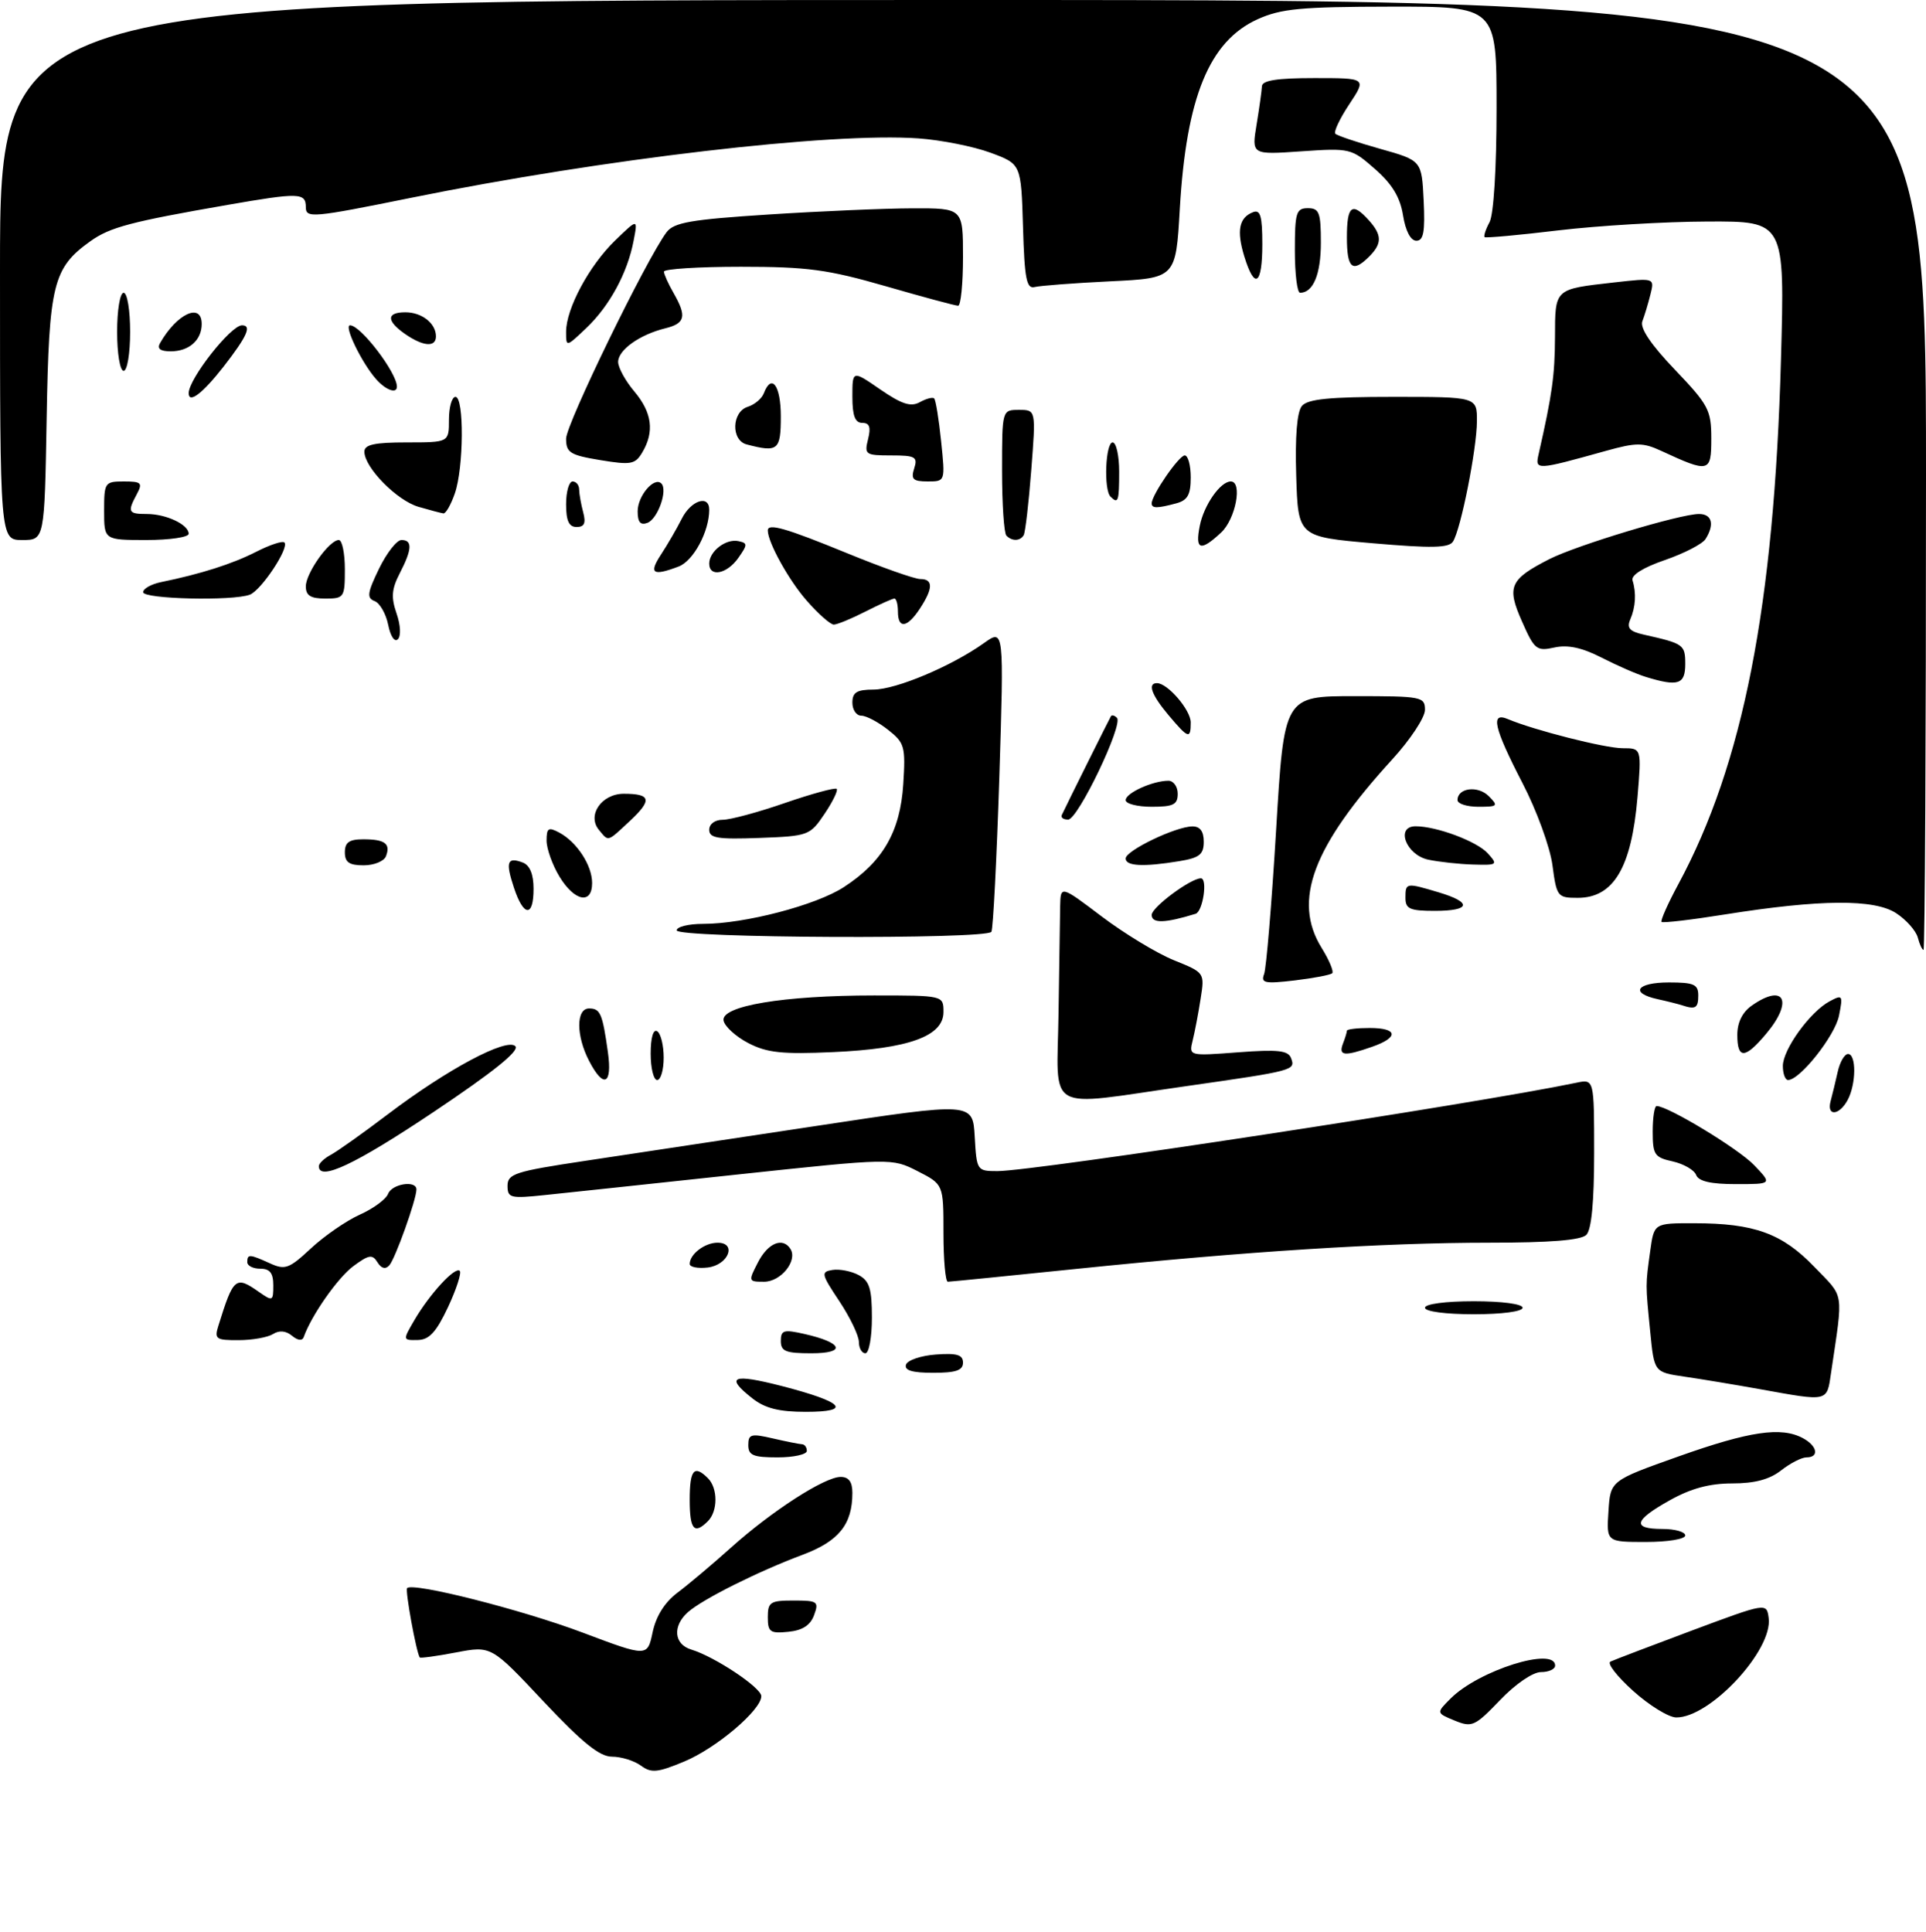 <?xml version="1.0" encoding="UTF-8" standalone="no"?>
<!DOCTYPE svg PUBLIC "-//W3C//DTD SVG 1.1//EN" "http://www.w3.org/Graphics/SVG/1.1/DTD/svg11.dtd" >
<svg xmlns="http://www.w3.org/2000/svg" xmlns:xlink="http://www.w3.org/1999/xlink" version="1.1" viewBox="0 0 296 297">
 <g >
 <path fill="currentColor"
d=" M 98.49 271.37 C 97.46 270.62 95.47 270.00 94.06 270.00 C 92.15 270.00 89.50 267.86 83.50 261.48 C 75.50 252.95 75.50 252.95 70.09 253.98 C 67.11 254.55 64.60 254.89 64.51 254.75 C 63.96 253.88 62.24 244.43 62.57 244.09 C 63.49 243.17 80.20 247.41 89.52 250.92 C 99.50 254.68 99.50 254.68 100.30 250.87 C 100.83 248.39 102.16 246.27 104.14 244.78 C 105.81 243.53 109.50 240.42 112.34 237.87 C 118.60 232.25 126.74 227.00 129.20 227.00 C 130.44 227.00 131.00 227.76 131.00 229.45 C 131.00 234.30 128.92 236.89 123.32 238.98 C 116.50 241.53 108.01 245.78 105.75 247.77 C 103.32 249.91 103.56 252.73 106.25 253.54 C 109.85 254.63 117.00 259.39 117.00 260.70 C 117.00 262.83 110.08 268.70 105.15 270.75 C 101.03 272.46 100.10 272.55 98.49 271.37 Z  M 223.56 264.45 C 220.72 263.28 220.72 263.28 222.95 261.05 C 227.27 256.73 239.00 253.04 239.00 256.00 C 239.00 256.55 238.02 257.00 236.83 257.00 C 235.58 257.00 232.91 258.82 230.53 261.31 C 226.66 265.34 226.23 265.54 223.56 264.45 Z  M 251.00 259.90 C 248.53 257.68 246.95 255.65 247.50 255.39 C 248.05 255.13 253.68 252.98 260.00 250.62 C 271.50 246.33 271.50 246.33 271.82 248.68 C 272.49 253.62 262.79 264.04 257.60 263.97 C 256.44 263.95 253.47 262.12 251.00 259.90 Z  M 118.00 248.56 C 118.00 246.24 118.38 246.00 121.97 246.00 C 125.66 246.00 125.88 246.16 125.11 248.25 C 124.54 249.81 123.32 250.60 121.14 250.81 C 118.35 251.09 118.00 250.84 118.00 248.56 Z  M 247.20 232.28 C 247.50 227.57 247.50 227.57 258.00 223.84 C 268.87 219.98 273.75 219.26 277.07 221.04 C 279.30 222.23 279.64 224.00 277.63 224.00 C 276.88 224.00 275.13 224.90 273.73 226.00 C 271.96 227.39 269.67 228.00 266.22 228.00 C 262.74 228.00 259.87 228.77 256.63 230.59 C 251.10 233.67 250.76 235.00 255.50 235.00 C 257.43 235.00 259.00 235.45 259.00 236.00 C 259.00 236.56 256.32 237.00 252.95 237.00 C 246.89 237.00 246.89 237.00 247.20 232.28 Z  M 106.00 230.50 C 106.00 225.89 106.69 225.09 108.80 227.20 C 110.34 228.74 110.34 232.26 108.80 233.80 C 106.69 235.91 106.00 235.11 106.00 230.50 Z  M 115.00 222.11 C 115.00 220.43 115.43 220.31 118.75 221.08 C 120.81 221.56 122.84 221.96 123.25 221.98 C 123.66 221.99 124.00 222.45 124.00 223.00 C 124.00 223.55 121.97 224.00 119.50 224.00 C 115.75 224.00 115.00 223.68 115.00 222.11 Z  M 115.63 214.93 C 111.37 211.58 112.55 211.08 120.14 213.03 C 129.67 215.49 131.08 217.00 123.83 217.00 C 119.72 217.00 117.58 216.46 115.63 214.93 Z  M 270.50 213.52 C 266.65 212.83 261.42 211.96 258.87 211.59 C 254.23 210.91 254.23 210.91 253.62 204.71 C 252.88 197.29 252.88 197.59 253.62 192.25 C 254.21 188.00 254.21 188.00 260.36 188.01 C 269.58 188.01 273.89 189.57 278.82 194.70 C 283.52 199.57 283.30 198.18 281.41 211.00 C 280.75 215.51 281.09 215.43 270.50 213.52 Z  M 139.24 209.75 C 139.47 209.06 141.53 208.36 143.83 208.19 C 147.07 207.95 148.00 208.23 148.00 209.44 C 148.00 210.63 146.90 211.00 143.42 211.00 C 140.20 211.00 138.96 210.63 139.24 209.75 Z  M 120.00 206.11 C 120.00 204.44 120.45 204.31 123.62 205.03 C 129.54 206.36 130.14 208.00 124.70 208.00 C 120.75 208.00 120.00 207.70 120.00 206.11 Z  M 132.00 206.25 C 131.99 205.29 130.64 202.47 129.00 200.00 C 126.21 195.81 126.13 195.48 127.95 195.19 C 129.02 195.02 130.82 195.37 131.95 195.97 C 133.63 196.87 134.00 198.05 134.00 202.54 C 134.00 205.54 133.55 208.00 133.00 208.00 C 132.45 208.00 132.00 207.21 132.00 206.25 Z  M 33.57 203.75 C 35.88 196.33 36.21 196.05 39.78 198.56 C 41.90 200.04 42.00 200.00 42.00 197.56 C 42.00 195.67 41.48 195.00 40.00 195.00 C 38.90 195.00 38.00 194.55 38.00 194.00 C 38.00 192.73 38.34 192.74 41.48 194.17 C 43.81 195.23 44.42 195.01 47.78 191.88 C 49.83 189.97 53.20 187.64 55.28 186.70 C 57.36 185.77 59.32 184.33 59.64 183.50 C 60.23 181.95 64.00 181.36 64.00 182.82 C 64.00 184.37 60.73 193.50 59.83 194.49 C 59.24 195.14 58.60 194.97 58.01 194.01 C 57.23 192.75 56.69 192.84 54.30 194.61 C 51.91 196.39 47.86 202.16 46.68 205.50 C 46.46 206.12 45.78 206.05 44.88 205.31 C 43.94 204.53 42.92 204.44 41.97 205.04 C 41.16 205.55 38.78 205.98 36.68 205.98 C 33.18 206.00 32.92 205.81 33.57 203.75 Z  M 63.69 202.90 C 66.03 198.89 69.96 194.62 70.66 195.33 C 70.96 195.63 70.15 198.14 68.86 200.90 C 67.04 204.76 65.97 205.93 64.19 205.96 C 61.89 206.00 61.89 205.99 63.69 202.90 Z  M 219.00 201.00 C 219.00 200.42 222.17 200.00 226.50 200.00 C 230.83 200.00 234.00 200.42 234.00 201.00 C 234.00 201.58 230.83 202.00 226.50 202.00 C 222.17 202.00 219.00 201.58 219.00 201.00 Z  M 116.50 194.00 C 118.04 191.02 120.32 190.10 121.49 191.98 C 122.60 193.78 120.01 197.00 117.44 197.00 C 114.99 197.00 114.98 196.95 116.50 194.00 Z  M 145.00 189.52 C 145.00 182.04 145.00 182.04 141.03 180.01 C 137.06 177.99 137.06 177.99 113.28 180.53 C 100.20 181.94 86.91 183.35 83.75 183.68 C 78.44 184.24 78.00 184.13 78.00 182.25 C 78.00 180.42 79.18 180.04 89.75 178.45 C 96.21 177.48 112.30 175.05 125.50 173.05 C 149.50 169.41 149.50 169.41 149.80 174.71 C 150.10 179.93 150.14 180.00 153.30 180.00 C 159.02 179.99 227.06 169.60 242.25 166.42 C 245.00 165.84 245.00 165.84 245.00 177.22 C 245.00 184.74 244.59 189.01 243.80 189.80 C 242.98 190.62 238.22 191.00 228.88 191.00 C 212.56 191.00 191.52 192.34 165.42 195.03 C 154.92 196.11 146.03 197.00 145.67 197.00 C 145.30 197.00 145.00 193.63 145.00 189.52 Z  M 106.00 194.27 C 106.00 192.77 108.32 191.00 110.27 191.00 C 113.32 191.00 111.94 194.45 108.74 194.82 C 107.23 194.99 106.00 194.74 106.00 194.27 Z  M 260.67 180.59 C 260.38 179.82 258.75 178.89 257.07 178.51 C 254.28 177.90 254.00 177.48 254.00 173.92 C 254.00 171.76 254.27 170.00 254.61 170.00 C 256.35 170.00 267.16 176.55 269.58 179.08 C 272.37 182.00 272.37 182.00 266.79 182.00 C 262.92 182.00 261.05 181.57 260.67 180.59 Z  M 49.00 179.24 C 49.00 178.82 49.83 178.03 50.85 177.49 C 51.87 176.94 55.81 174.15 59.60 171.27 C 68.74 164.34 77.87 159.47 79.20 160.80 C 79.89 161.49 75.84 164.75 66.64 170.91 C 54.58 178.98 49.00 181.61 49.00 179.24 Z  M 281.34 169.25 C 281.60 168.29 282.09 166.26 282.43 164.75 C 282.76 163.24 283.48 162.00 284.02 162.00 C 285.31 162.00 285.28 166.61 283.96 169.07 C 282.67 171.48 280.70 171.62 281.34 169.25 Z  M 162.68 155.75 C 162.78 148.46 162.90 141.06 162.93 139.29 C 163.00 136.08 163.00 136.08 169.33 140.87 C 172.81 143.50 177.79 146.52 180.40 147.58 C 185.15 149.50 185.15 149.50 184.52 153.50 C 184.18 155.70 183.63 158.58 183.30 159.91 C 182.71 162.31 182.71 162.31 190.28 161.74 C 196.36 161.28 197.96 161.45 198.41 162.62 C 199.13 164.51 198.96 164.56 182.17 166.96 C 160.27 170.08 162.47 171.34 162.68 155.75 Z  M 90.53 163.05 C 88.52 159.18 88.53 155.00 90.53 155.00 C 92.26 155.00 92.59 155.76 93.43 161.75 C 94.13 166.74 92.75 167.35 90.53 163.05 Z  M 100.00 161.94 C 100.00 159.49 100.40 158.13 101.00 158.50 C 101.55 158.84 102.00 160.67 102.00 162.56 C 102.00 164.45 101.55 166.00 101.00 166.00 C 100.45 166.00 100.00 164.17 100.00 161.94 Z  M 274.00 163.84 C 274.00 161.30 278.19 155.50 281.19 153.90 C 283.18 152.83 283.26 152.95 282.63 156.11 C 282.01 159.20 276.63 166.00 274.80 166.00 C 274.36 166.00 274.00 165.03 274.00 163.84 Z  M 115.00 160.32 C 113.08 159.32 111.37 157.76 111.20 156.86 C 110.78 154.61 120.41 153.00 134.33 153.00 C 145.00 153.00 145.00 153.00 145.00 155.55 C 145.00 159.26 139.67 161.19 128.00 161.71 C 120.20 162.06 117.87 161.81 115.00 160.32 Z  M 206.39 160.42 C 206.73 159.55 207.00 158.65 207.00 158.42 C 207.00 158.19 208.57 158.00 210.50 158.00 C 214.85 158.00 215.03 159.45 210.85 160.90 C 206.59 162.39 205.68 162.29 206.39 160.42 Z  M 267.00 159.06 C 267.00 157.15 267.78 155.57 269.22 154.56 C 274.24 151.04 275.66 153.88 271.41 158.92 C 268.17 162.78 267.00 162.81 267.00 159.06 Z  M 258.50 154.51 C 257.95 154.33 256.26 153.90 254.75 153.57 C 250.43 152.62 251.53 151.00 256.50 151.00 C 260.33 151.00 261.00 151.30 261.00 153.00 C 261.00 154.94 260.58 155.20 258.50 154.51 Z  M 194.27 149.73 C 194.61 148.86 195.44 138.89 196.12 127.58 C 197.35 107.00 197.35 107.00 208.18 107.00 C 218.52 107.00 219.00 107.09 219.00 109.11 C 219.00 110.27 216.74 113.70 213.97 116.72 C 201.74 130.11 198.62 138.42 203.11 145.68 C 204.28 147.57 205.01 149.32 204.75 149.58 C 204.49 149.85 201.88 150.34 198.97 150.69 C 194.39 151.23 193.75 151.10 194.27 149.73 Z  M 294.74 144.10 C 294.46 143.06 292.97 141.37 291.42 140.36 C 288.06 138.16 279.76 138.22 265.11 140.55 C 259.94 141.38 255.56 141.89 255.36 141.70 C 255.17 141.50 256.32 138.90 257.93 135.92 C 267.90 117.43 272.66 93.13 273.71 55.25 C 274.30 34.00 274.30 34.00 262.40 34.05 C 255.86 34.07 245.55 34.69 239.50 35.41 C 233.45 36.14 228.35 36.60 228.17 36.45 C 227.99 36.30 228.32 35.26 228.92 34.15 C 229.56 32.95 230.00 25.81 230.00 16.57 C 230.00 1.00 230.00 1.00 213.75 1.02 C 199.89 1.04 196.88 1.33 193.27 2.96 C 185.84 6.34 182.32 14.92 181.32 32.13 C 180.71 42.75 180.71 42.75 170.60 43.24 C 165.05 43.51 159.82 43.91 159.00 44.12 C 157.76 44.43 157.45 42.84 157.22 34.86 C 156.93 25.21 156.93 25.21 152.22 23.47 C 149.62 22.51 144.64 21.52 141.15 21.27 C 127.72 20.32 92.83 24.40 63.25 30.39 C 48.00 33.48 47.00 33.57 47.00 31.84 C 47.00 29.61 45.98 29.58 35.00 31.49 C 20.10 34.08 16.92 34.92 13.91 37.06 C 8.15 41.17 7.53 43.65 7.17 64.25 C 6.84 83.00 6.84 83.00 3.42 83.00 C 0.00 83.00 0.00 83.00 0.00 41.50 C 0.00 0.00 0.00 0.00 148.00 0.00 C 296.00 0.00 296.00 0.00 296.00 73.00 C 296.00 113.15 295.83 146.00 295.62 146.00 C 295.41 146.00 295.01 145.15 294.74 144.10 Z  M 104.00 143.00 C 104.00 142.45 105.82 142.00 108.05 142.00 C 114.42 142.00 125.39 139.14 129.67 136.36 C 135.68 132.46 138.35 127.84 138.82 120.54 C 139.19 114.72 139.03 114.17 136.47 112.16 C 134.96 110.97 133.12 110.00 132.37 110.00 C 131.61 110.00 131.00 109.10 131.00 108.00 C 131.00 106.41 131.67 106.00 134.25 105.99 C 137.73 105.98 146.23 102.40 151.24 98.83 C 154.30 96.65 154.30 96.65 153.58 119.54 C 153.17 132.14 152.63 142.79 152.36 143.22 C 151.63 144.41 104.00 144.20 104.00 143.00 Z  M 177.00 140.62 C 177.00 139.45 182.99 135.00 184.56 135.00 C 185.63 135.00 184.87 140.10 183.75 140.45 C 179.02 141.91 177.00 141.96 177.00 140.62 Z  M 78.98 136.43 C 77.66 132.45 77.95 131.66 80.36 132.58 C 81.43 133.00 82.00 134.38 82.00 136.61 C 82.00 141.03 80.47 140.94 78.98 136.43 Z  M 216.00 138.00 C 216.00 135.66 216.08 135.65 221.13 137.16 C 226.31 138.71 226.02 140.00 220.50 140.00 C 216.67 140.00 216.00 139.70 216.00 138.00 Z  M 85.99 134.75 C 84.90 132.96 84.01 130.47 84.00 129.21 C 84.00 127.26 84.28 127.08 85.95 127.97 C 88.66 129.42 91.00 133.01 91.00 135.72 C 91.00 139.07 88.30 138.55 85.99 134.75 Z  M 238.59 132.98 C 238.22 130.21 236.16 124.54 233.96 120.31 C 229.57 111.82 229.02 109.37 231.75 110.53 C 235.77 112.23 246.67 115.00 249.38 115.00 C 252.29 115.00 252.29 115.00 251.66 122.55 C 250.74 133.36 247.99 138.00 242.47 138.00 C 239.37 138.00 239.23 137.83 238.59 132.98 Z  M 53.00 131.00 C 53.00 129.47 53.67 129.00 55.83 129.00 C 59.16 129.00 60.06 129.67 59.32 131.60 C 59.03 132.37 57.48 133.00 55.89 133.00 C 53.67 133.00 53.00 132.54 53.00 131.00 Z  M 173.00 131.95 C 173.00 130.74 180.66 127.05 183.25 127.02 C 184.43 127.01 185.00 127.77 185.00 129.37 C 185.00 131.33 184.35 131.85 181.25 132.36 C 175.73 133.27 173.00 133.13 173.00 131.95 Z  M 219.50 132.13 C 216.09 131.40 214.43 127.00 217.56 127.00 C 220.80 127.00 226.97 129.31 228.64 131.15 C 230.24 132.92 230.14 132.99 226.40 132.88 C 224.26 132.82 221.15 132.48 219.50 132.13 Z  M 92.05 127.56 C 90.18 125.31 92.45 122.00 95.87 122.00 C 100.04 122.00 100.26 122.95 96.86 126.13 C 93.27 129.48 93.57 129.39 92.05 127.56 Z  M 109.00 127.54 C 109.00 126.65 109.87 126.00 111.08 126.00 C 112.23 126.00 116.54 124.84 120.66 123.41 C 124.78 121.99 128.35 121.02 128.59 121.25 C 128.82 121.49 127.98 123.22 126.72 125.09 C 124.48 128.42 124.25 128.51 116.71 128.79 C 110.30 129.03 109.00 128.82 109.00 127.54 Z  M 163.19 125.25 C 164.03 123.47 170.50 110.46 170.74 110.08 C 170.88 109.85 171.30 109.96 171.66 110.33 C 172.67 111.34 165.68 125.93 164.17 125.97 C 163.43 125.98 162.99 125.66 163.19 125.25 Z  M 173.00 122.98 C 173.00 121.89 177.16 120.00 179.57 120.00 C 180.35 120.00 181.00 120.90 181.00 122.00 C 181.00 123.67 180.33 124.00 177.00 124.00 C 174.80 124.00 173.00 123.54 173.00 122.98 Z  M 224.00 122.97 C 224.00 121.09 227.13 120.70 228.79 122.36 C 230.31 123.88 230.19 124.00 227.21 124.00 C 225.45 124.00 224.00 123.54 224.00 122.97 Z  M 179.59 109.92 C 176.98 106.82 176.32 105.00 177.81 105.00 C 179.45 105.00 183.00 109.13 183.00 111.04 C 183.00 113.66 182.63 113.53 179.59 109.92 Z  M 253.00 104.06 C 251.62 103.65 248.55 102.31 246.17 101.09 C 243.14 99.54 240.96 99.07 238.90 99.52 C 236.16 100.12 235.82 99.86 233.91 95.52 C 231.53 90.16 232.02 89.05 238.11 85.94 C 242.32 83.80 258.21 79.00 261.11 79.00 C 263.12 79.00 263.53 80.61 262.11 82.86 C 261.63 83.61 258.83 85.06 255.87 86.08 C 252.50 87.24 250.65 88.41 250.90 89.21 C 251.50 91.14 251.38 93.29 250.55 95.21 C 249.98 96.53 250.45 97.06 252.66 97.55 C 258.77 98.92 259.00 99.08 259.00 102.07 C 259.00 105.20 257.90 105.56 253.00 104.06 Z  M 59.66 96.04 C 59.32 94.34 58.38 92.70 57.58 92.39 C 56.34 91.92 56.45 91.13 58.25 87.41 C 59.43 84.99 60.98 83.00 61.70 83.00 C 63.42 83.00 63.34 84.44 61.43 88.13 C 60.19 90.53 60.09 91.81 60.94 94.27 C 61.56 96.05 61.65 97.75 61.15 98.25 C 60.65 98.75 60.01 97.80 59.66 96.04 Z  M 123.98 92.32 C 121.23 89.20 118.00 83.36 118.00 81.53 C 118.00 80.37 120.77 81.17 130.12 85.00 C 135.48 87.20 140.58 89.00 141.44 89.00 C 143.44 89.00 143.42 90.43 141.38 93.54 C 139.43 96.52 138.00 96.71 138.00 94.00 C 138.00 92.90 137.76 92.00 137.46 92.00 C 137.16 92.00 135.16 92.90 133.00 94.00 C 130.84 95.10 128.66 96.00 128.14 96.00 C 127.63 96.00 125.75 94.35 123.98 92.32 Z  M 22.00 91.02 C 22.00 90.48 23.24 89.78 24.75 89.47 C 30.86 88.22 35.70 86.68 39.35 84.82 C 41.46 83.74 43.43 83.09 43.71 83.38 C 44.50 84.17 40.16 90.72 38.40 91.40 C 35.80 92.40 22.00 92.08 22.00 91.02 Z  M 47.00 90.13 C 47.00 88.08 50.61 83.00 52.07 83.00 C 52.58 83.00 53.00 85.03 53.00 87.50 C 53.00 91.83 52.89 92.00 50.00 92.00 C 47.74 92.00 47.00 91.54 47.00 90.13 Z  M 101.58 85.25 C 102.57 83.74 104.01 81.26 104.77 79.75 C 106.19 76.90 109.00 75.98 109.00 78.35 C 109.00 81.70 106.57 86.21 104.31 87.07 C 100.32 88.59 99.67 88.16 101.58 85.25 Z  M 109.00 86.62 C 109.00 84.74 111.56 82.76 113.48 83.17 C 114.91 83.47 114.91 83.70 113.47 85.75 C 111.72 88.24 109.00 88.77 109.00 86.62 Z  M 211.00 83.50 C 199.50 82.50 199.50 82.50 199.21 73.15 C 199.02 67.11 199.33 63.30 200.08 62.40 C 200.97 61.33 204.31 61.00 214.12 61.00 C 227.00 61.00 227.00 61.00 226.98 64.75 C 226.96 69.03 224.51 81.36 223.30 83.24 C 222.67 84.23 220.02 84.28 211.00 83.50 Z  M 184.39 80.82 C 185.02 77.63 187.56 74.00 189.15 74.00 C 190.99 74.00 189.91 79.74 187.69 81.83 C 184.50 84.82 183.64 84.55 184.39 80.82 Z  M 16.00 78.50 C 16.00 74.16 16.10 74.00 19.04 74.00 C 21.73 74.00 21.95 74.22 21.04 75.93 C 19.55 78.70 19.70 79.00 22.57 79.00 C 25.54 79.00 29.00 80.63 29.00 82.04 C 29.00 82.57 26.08 83.00 22.50 83.00 C 16.00 83.00 16.00 83.00 16.00 78.50 Z  M 154.67 82.33 C 154.30 81.97 154.00 77.47 154.00 72.33 C 154.00 63.00 154.00 63.00 156.61 63.00 C 159.21 63.00 159.21 63.00 158.49 72.25 C 158.10 77.34 157.57 81.84 157.33 82.25 C 156.78 83.18 155.55 83.22 154.67 82.33 Z  M 87.00 77.50 C 87.00 75.58 87.45 74.00 88.00 74.00 C 88.55 74.00 89.01 74.56 89.01 75.25 C 89.02 75.94 89.30 77.51 89.63 78.75 C 90.07 80.40 89.81 81.00 88.62 81.00 C 87.44 81.00 87.00 80.06 87.00 77.50 Z  M 98.00 78.59 C 98.00 76.21 100.55 73.22 101.64 74.31 C 102.66 75.33 101.10 79.75 99.51 80.36 C 98.43 80.77 98.00 80.27 98.00 78.59 Z  M 64.33 77.90 C 61.00 76.94 56.00 71.85 56.00 69.42 C 56.00 68.34 57.54 68.00 62.50 68.00 C 69.00 68.00 69.00 68.00 69.00 64.50 C 69.00 62.58 69.45 61.00 70.00 61.00 C 71.35 61.00 71.28 71.91 69.90 75.85 C 69.30 77.58 68.51 78.96 68.15 78.91 C 67.79 78.86 66.07 78.41 64.33 77.90 Z  M 177.00 77.37 C 177.00 76.08 181.19 70.00 182.08 70.00 C 182.59 70.00 183.00 71.52 183.00 73.38 C 183.00 76.05 182.52 76.90 180.75 77.37 C 177.85 78.15 177.00 78.15 177.00 77.37 Z  M 170.67 76.33 C 169.60 75.27 169.90 68.00 171.00 68.00 C 171.55 68.00 172.00 70.03 172.00 72.50 C 172.00 77.08 171.85 77.51 170.67 76.33 Z  M 140.50 72.00 C 141.07 70.22 140.68 70.00 136.96 70.00 C 133.00 70.00 132.82 69.87 133.41 67.50 C 133.87 65.66 133.64 65.00 132.52 65.00 C 131.41 65.00 131.00 63.91 131.00 60.95 C 131.00 56.90 131.00 56.90 135.29 59.86 C 138.61 62.14 139.99 62.58 141.37 61.81 C 142.35 61.27 143.34 61.01 143.57 61.24 C 143.81 61.47 144.29 64.44 144.64 67.83 C 145.28 74.00 145.28 74.00 142.58 74.00 C 140.32 74.00 139.97 73.66 140.50 72.00 Z  M 92.25 70.72 C 87.60 69.95 87.00 69.57 87.00 67.42 C 87.00 65.18 99.35 39.82 102.44 35.70 C 103.57 34.19 106.18 33.74 118.15 32.97 C 126.04 32.46 135.99 32.03 140.25 32.02 C 148.00 32.00 148.00 32.00 148.00 39.50 C 148.00 43.62 147.66 47.00 147.25 46.99 C 146.84 46.99 141.83 45.64 136.12 43.99 C 127.20 41.42 124.08 41.00 113.87 41.00 C 107.34 41.00 102.02 41.34 102.04 41.75 C 102.05 42.16 102.71 43.62 103.50 45.00 C 105.58 48.63 105.33 49.70 102.25 50.46 C 98.31 51.43 95.00 53.79 95.00 55.63 C 95.00 56.50 96.12 58.55 97.50 60.18 C 100.22 63.42 100.60 66.36 98.71 69.54 C 97.62 71.38 96.98 71.50 92.25 70.72 Z  M 236.47 69.78 C 238.55 60.61 238.95 57.73 238.98 51.86 C 239.00 44.30 238.83 44.46 248.08 43.41 C 254.29 42.71 254.29 42.71 253.65 45.26 C 253.30 46.67 252.74 48.52 252.41 49.38 C 252.01 50.41 253.71 52.95 257.40 56.81 C 262.58 62.24 263.00 63.03 263.00 67.41 C 263.00 72.64 262.69 72.72 255.31 69.30 C 252.49 68.00 251.49 68.00 246.81 69.30 C 236.04 72.30 235.89 72.31 236.47 69.78 Z  M 114.75 68.31 C 112.33 67.68 112.45 63.31 114.91 62.53 C 115.96 62.20 117.07 61.27 117.38 60.46 C 118.58 57.32 120.00 59.24 120.00 64.00 C 120.00 69.22 119.57 69.57 114.75 68.31 Z  M 29.00 60.43 C 29.00 58.24 35.47 50.00 37.19 50.00 C 38.74 50.00 37.98 51.69 34.37 56.34 C 31.14 60.47 29.00 62.11 29.00 60.43 Z  M 57.78 58.25 C 55.56 55.72 52.80 50.00 53.80 50.00 C 55.44 50.00 61.00 57.29 61.00 59.43 C 61.00 60.59 59.26 59.95 57.78 58.25 Z  M 18.00 51.00 C 18.00 47.67 18.44 45.00 19.00 45.00 C 19.56 45.00 20.00 47.67 20.00 51.00 C 20.00 54.33 19.56 57.00 19.00 57.00 C 18.44 57.00 18.00 54.33 18.00 51.00 Z  M 24.59 52.75 C 27.19 48.19 31.00 46.44 31.00 49.80 C 31.00 52.28 29.05 54.00 26.24 54.00 C 24.64 54.00 24.11 53.60 24.59 52.75 Z  M 62.25 51.33 C 59.36 49.31 59.38 48.00 62.30 48.00 C 64.84 48.00 67.00 49.70 67.00 51.70 C 67.00 53.42 65.03 53.26 62.25 51.33 Z  M 87.00 51.00 C 87.00 47.44 90.54 40.84 94.51 36.99 C 98.04 33.57 98.04 33.57 97.37 37.04 C 96.43 41.96 93.68 47.03 90.09 50.44 C 87.00 53.37 87.00 53.37 87.00 51.00 Z  M 199.00 38.50 C 199.00 32.67 199.21 32.00 201.00 32.00 C 202.75 32.00 203.00 32.67 203.00 37.30 C 203.00 42.16 201.82 45.00 199.80 45.00 C 199.36 45.00 199.00 42.08 199.00 38.50 Z  M 191.23 39.41 C 190.02 35.45 190.42 33.44 192.58 32.61 C 193.70 32.18 194.00 33.21 194.00 37.53 C 194.00 43.82 192.83 44.61 191.23 39.41 Z  M 207.00 36.50 C 207.00 31.62 207.78 30.99 210.35 33.83 C 212.41 36.11 212.43 37.43 210.43 39.43 C 207.86 42.00 207.00 41.26 207.00 36.50 Z  M 215.63 33.11 C 215.19 30.33 213.96 28.29 211.32 25.98 C 207.70 22.80 207.50 22.75 199.99 23.26 C 192.35 23.79 192.35 23.79 193.12 19.14 C 193.54 16.59 193.91 13.94 193.94 13.25 C 193.98 12.36 196.30 12.00 202.01 12.00 C 210.03 12.00 210.03 12.00 207.37 16.02 C 205.90 18.23 204.94 20.28 205.23 20.56 C 205.52 20.85 208.62 21.89 212.13 22.88 C 218.50 24.67 218.50 24.67 218.80 30.84 C 219.03 35.63 218.78 37.00 217.68 37.00 C 216.80 37.00 216.02 35.51 215.63 33.11 Z "/>
</g>
</svg>